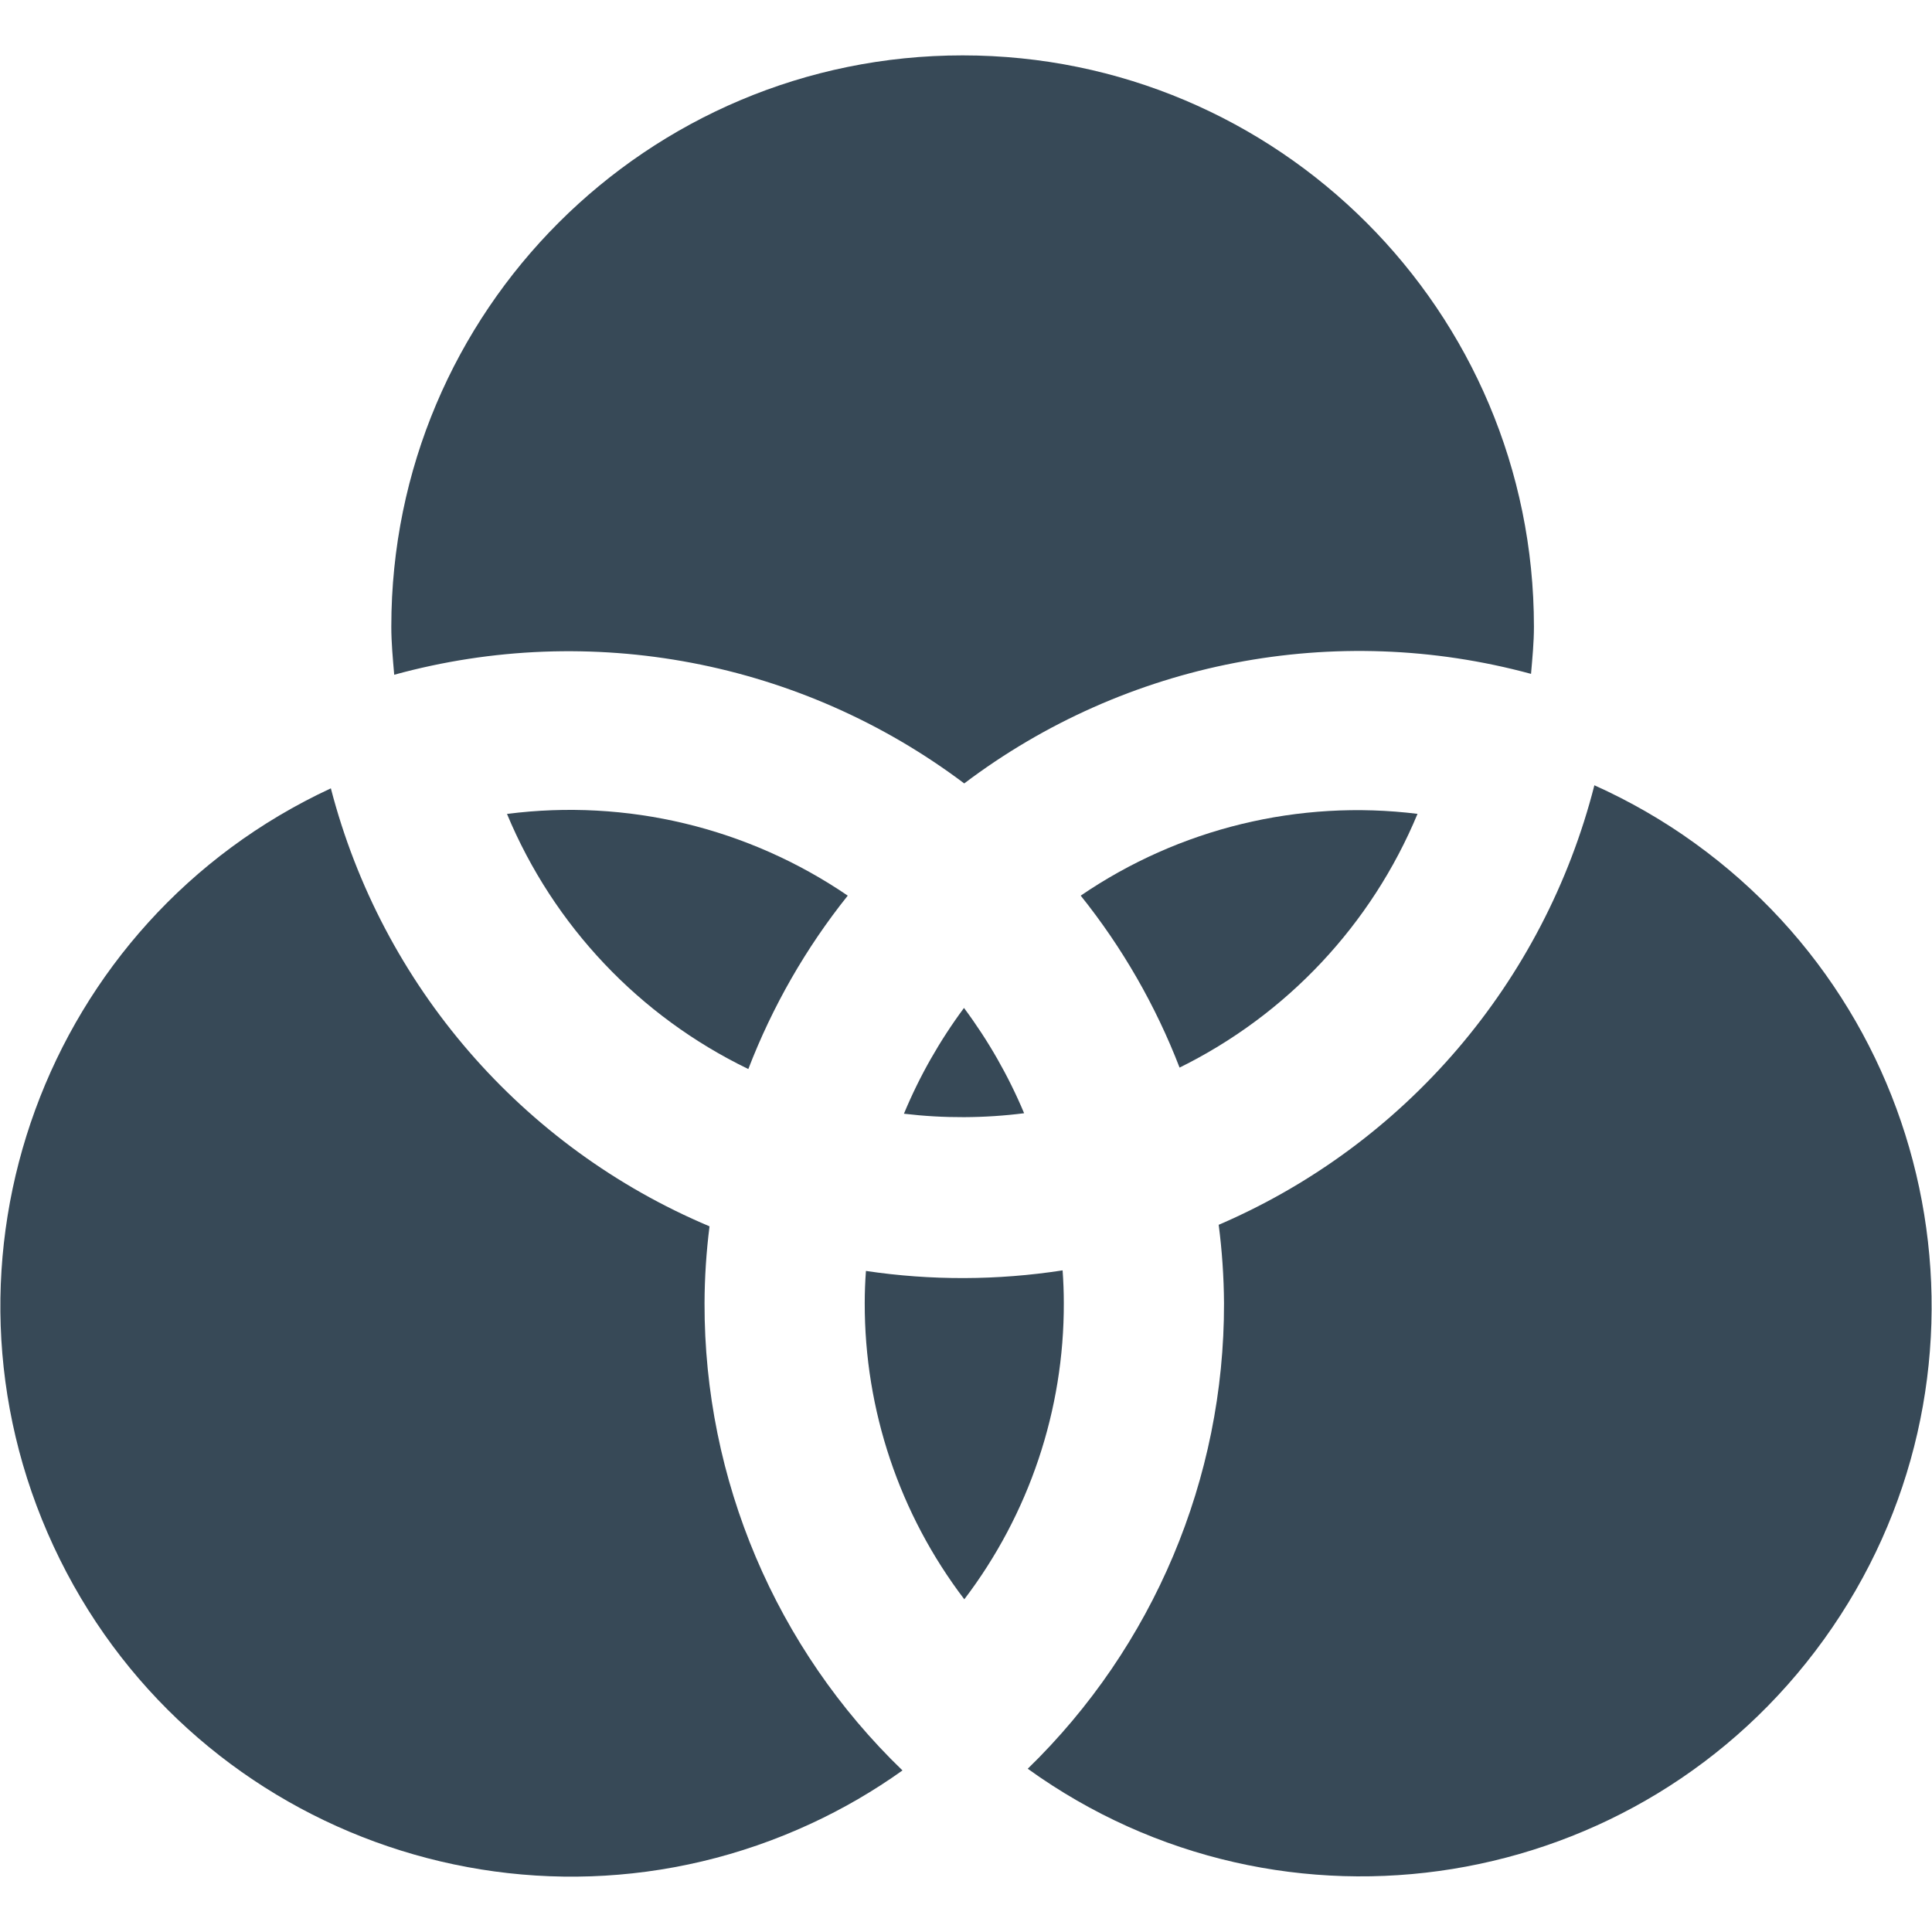<svg width="24" height="24" viewBox="0 0 24 24" fill="none" xmlns="http://www.w3.org/2000/svg">
<g clip-path="url(#clip0_406_3994)">
<path d="M11.978 9.732C13.988 8.213 16.588 7.711 19.019 8.371C19.036 8.172 19.055 7.983 19.055 7.785C19.055 3.866 15.878 0.688 11.959 0.688C8.039 0.687 4.861 3.864 4.861 7.784V7.785C4.861 7.984 4.88 8.183 4.897 8.382C7.339 7.711 9.954 8.209 11.978 9.732Z" fill="#374957"/>
<path d="M11.229 13.835C11.725 13.894 12.226 13.892 12.722 13.829C12.527 13.364 12.276 12.925 11.975 12.521C11.674 12.927 11.423 13.368 11.229 13.835Z" fill="#374957"/>
<path d="M21.051 10.473C20.662 10.192 20.244 9.952 19.806 9.755C19.182 12.201 17.458 14.218 15.139 15.215C15.181 15.538 15.203 15.863 15.205 16.189C15.21 18.367 14.329 20.454 12.767 21.972C15.942 24.259 20.37 23.54 22.658 20.365C24.946 17.189 24.226 12.761 21.051 10.473Z" fill="#374957"/>
<path d="M8.752 16.189C8.753 15.87 8.774 15.551 8.814 15.234C6.484 14.252 4.745 12.241 4.11 9.793C0.559 11.441 -0.983 15.656 0.665 19.207C2.313 22.758 6.527 24.3 10.078 22.652C10.475 22.468 10.855 22.247 11.211 21.993C9.635 20.474 8.747 18.378 8.752 16.189Z" fill="#374957"/>
<path d="M13.2 15.781C12.391 15.906 11.567 15.909 10.757 15.788C10.747 15.922 10.742 16.056 10.742 16.186C10.739 17.515 11.173 18.809 11.979 19.867C12.784 18.809 13.219 17.515 13.215 16.186C13.215 16.054 13.21 15.917 13.2 15.781Z" fill="#374957"/>
<path d="M9.296 13.28C9.595 12.503 10.011 11.776 10.531 11.126C9.292 10.281 7.786 9.919 6.298 10.111C6.876 11.499 7.943 12.626 9.296 13.28Z" fill="#374957"/>
<path d="M13.425 11.126C13.942 11.771 14.356 12.492 14.653 13.262C15.987 12.604 17.038 11.484 17.609 10.11C16.137 9.928 14.65 10.289 13.425 11.126Z" fill="#374957"/>
</g>
<defs>
<clipPath id="clip0_406_3994">
<rect width="24" height="24" fill="white"/>
</clipPath>
</defs>
</svg>
